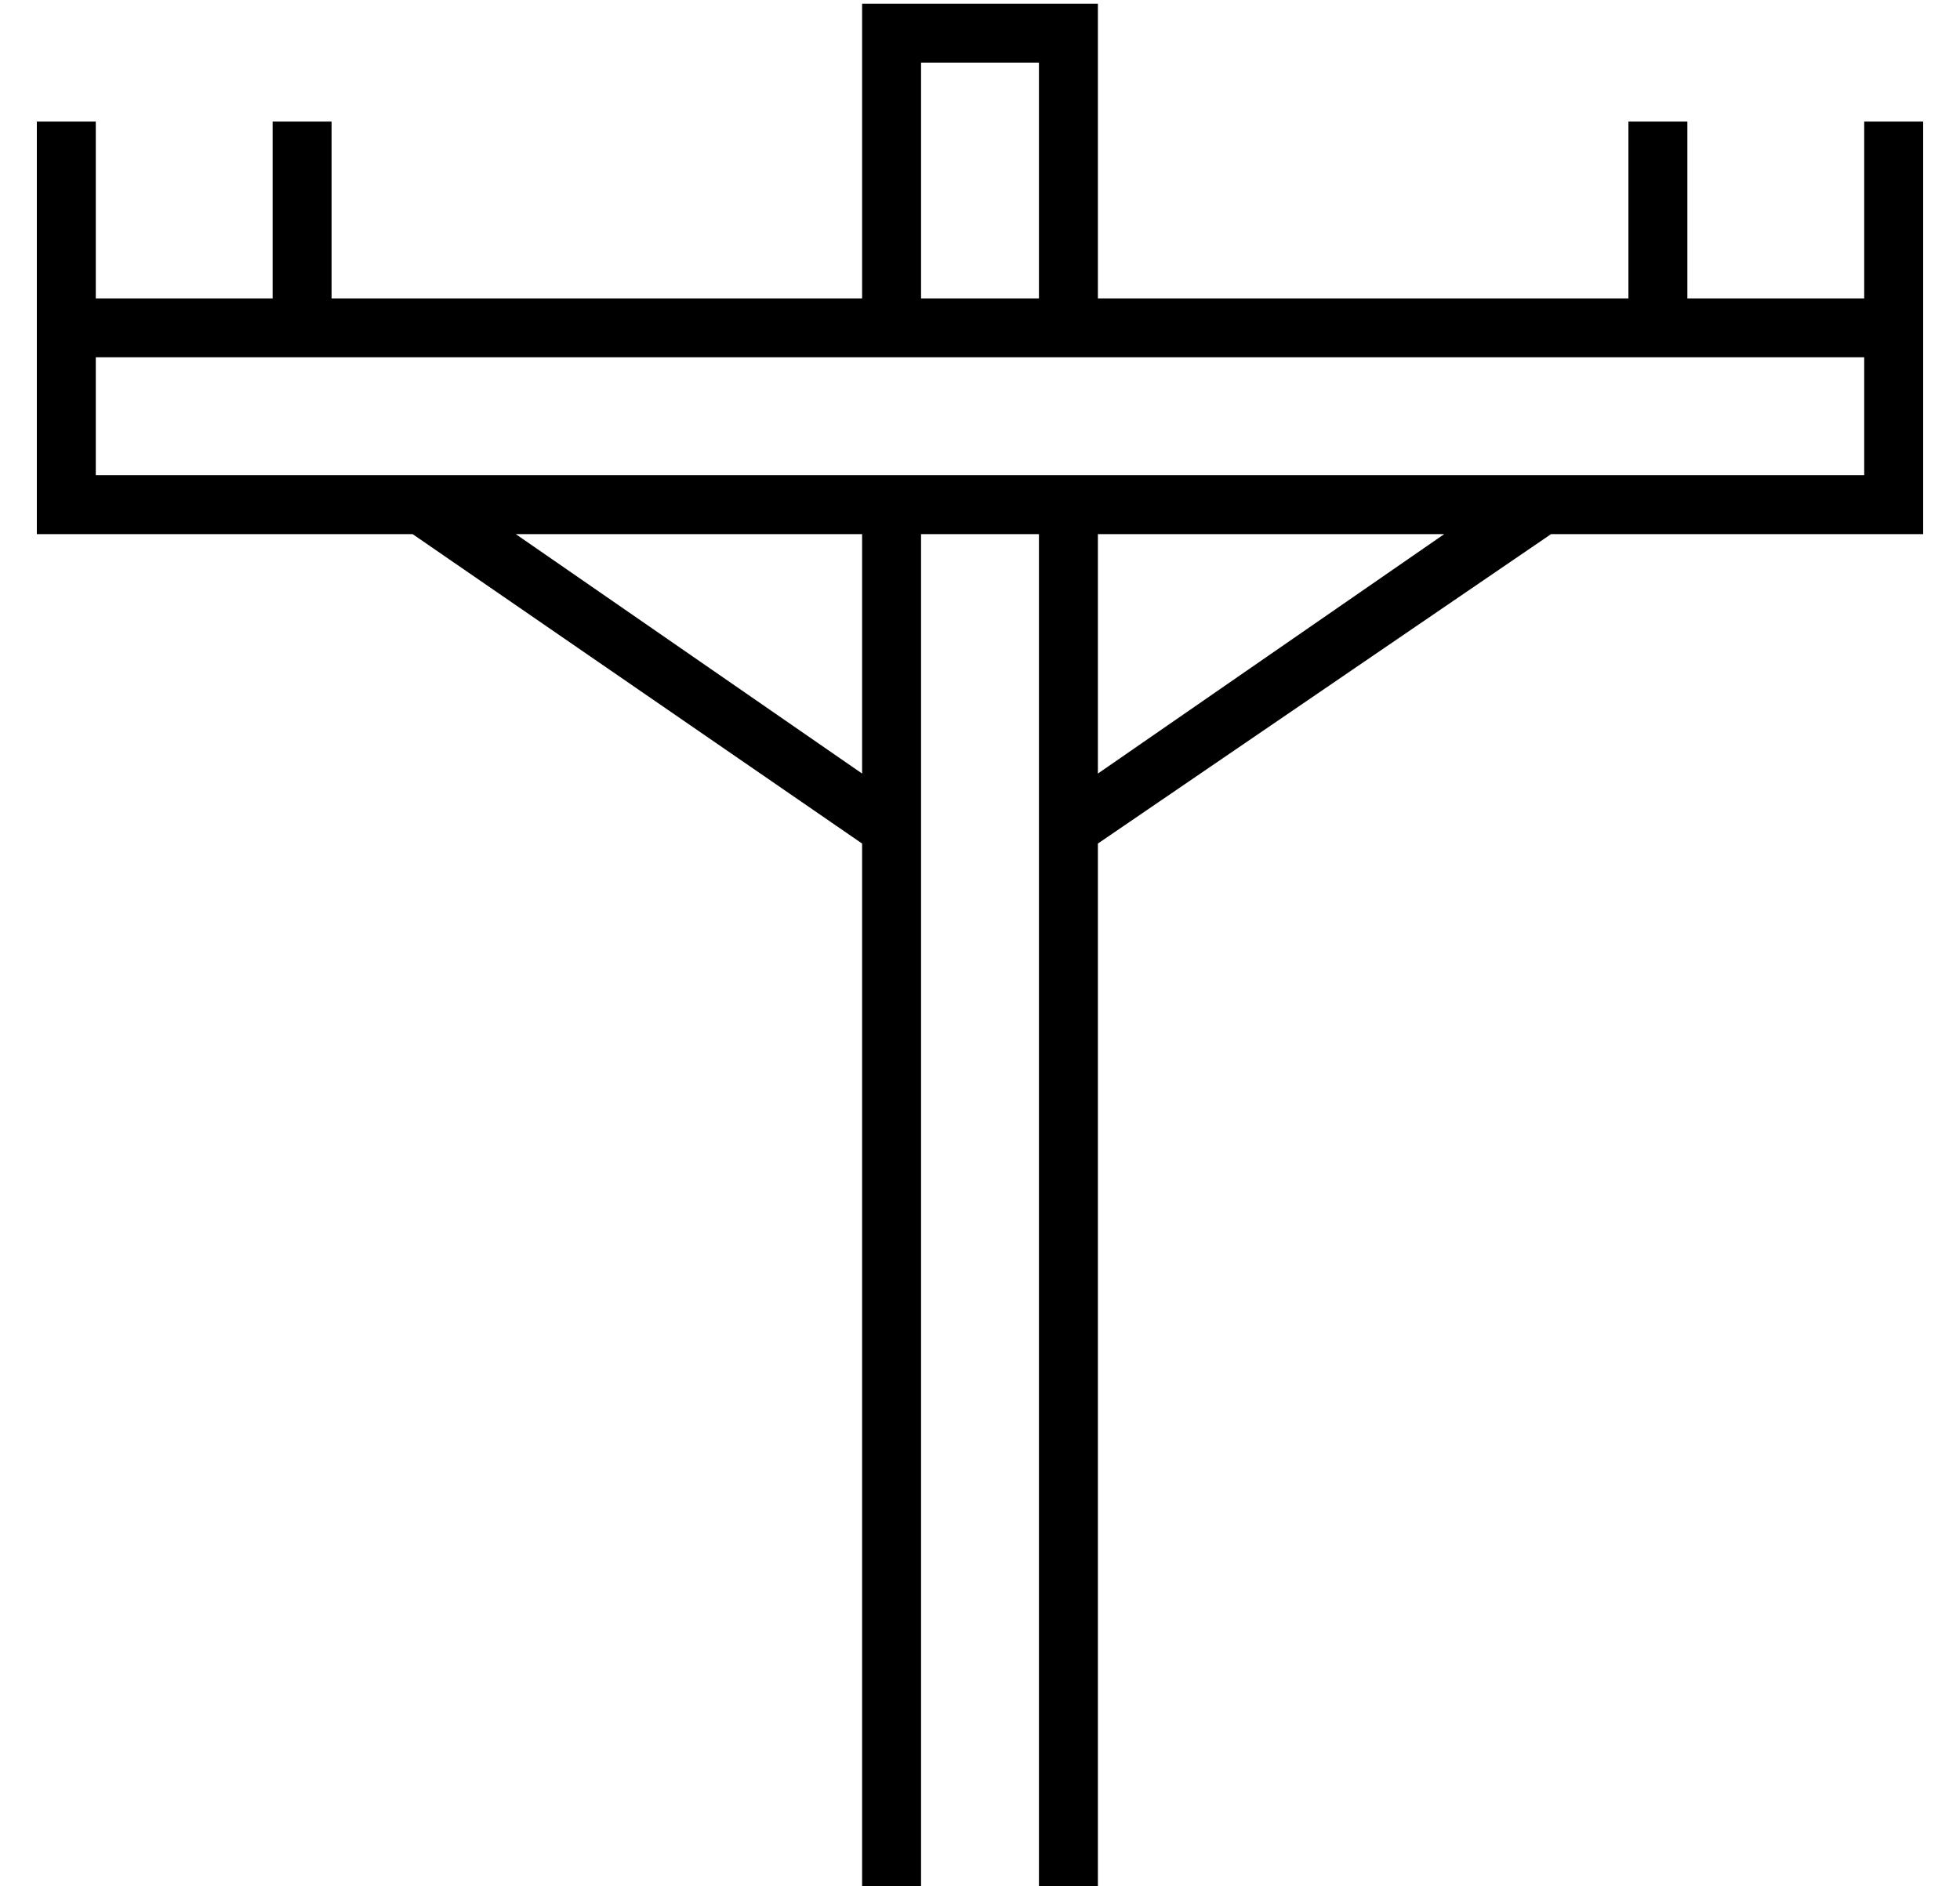 <?xml version="1.0" standalone="no"?>
<!DOCTYPE svg PUBLIC "-//W3C//DTD SVG 1.1//EN" "http://www.w3.org/Graphics/SVG/1.1/DTD/svg11.dtd" >
<svg xmlns="http://www.w3.org/2000/svg" xmlns:xlink="http://www.w3.org/1999/xlink" version="1.1" viewBox="-10 -40 532 512">
   <path fill="currentColor"
d="M240 -23v64v-64v64h32v0v-64v0h-32v0zM224 41v-64v64v-64v-16v0h16h48v16v0v64v0h144v0v-40v0v-8v0h16v0v8v0v40v0h48v0v-40v0v-8v0h16v0v8v0v40v0v16v0v32v0v16v0h-16h-85l-123 84v0v276v0v8v0h-16v0v-8v0v-280v0v0v0v-80v0h-32v0v80v0v0v0v280v0v8v0h-16v0v-8v0v-276v0
l-122 -84v0h-86h-16v-16v0v-32v0v-16v0v-40v0v-8v0h16v0v8v0v40v0h48v0v-40v0v-8v0h16v0v8v0v40v0h144v0zM104 89h120h-120h304v0v0h88v0v-32v0h-208h-272v32v0h88v0v0v0v0zM130 105l94 65l-94 -65l94 65v-65v0h-94v0zM382 105h-94h94h-94v65v0l94 -65v0z" />
</svg>
